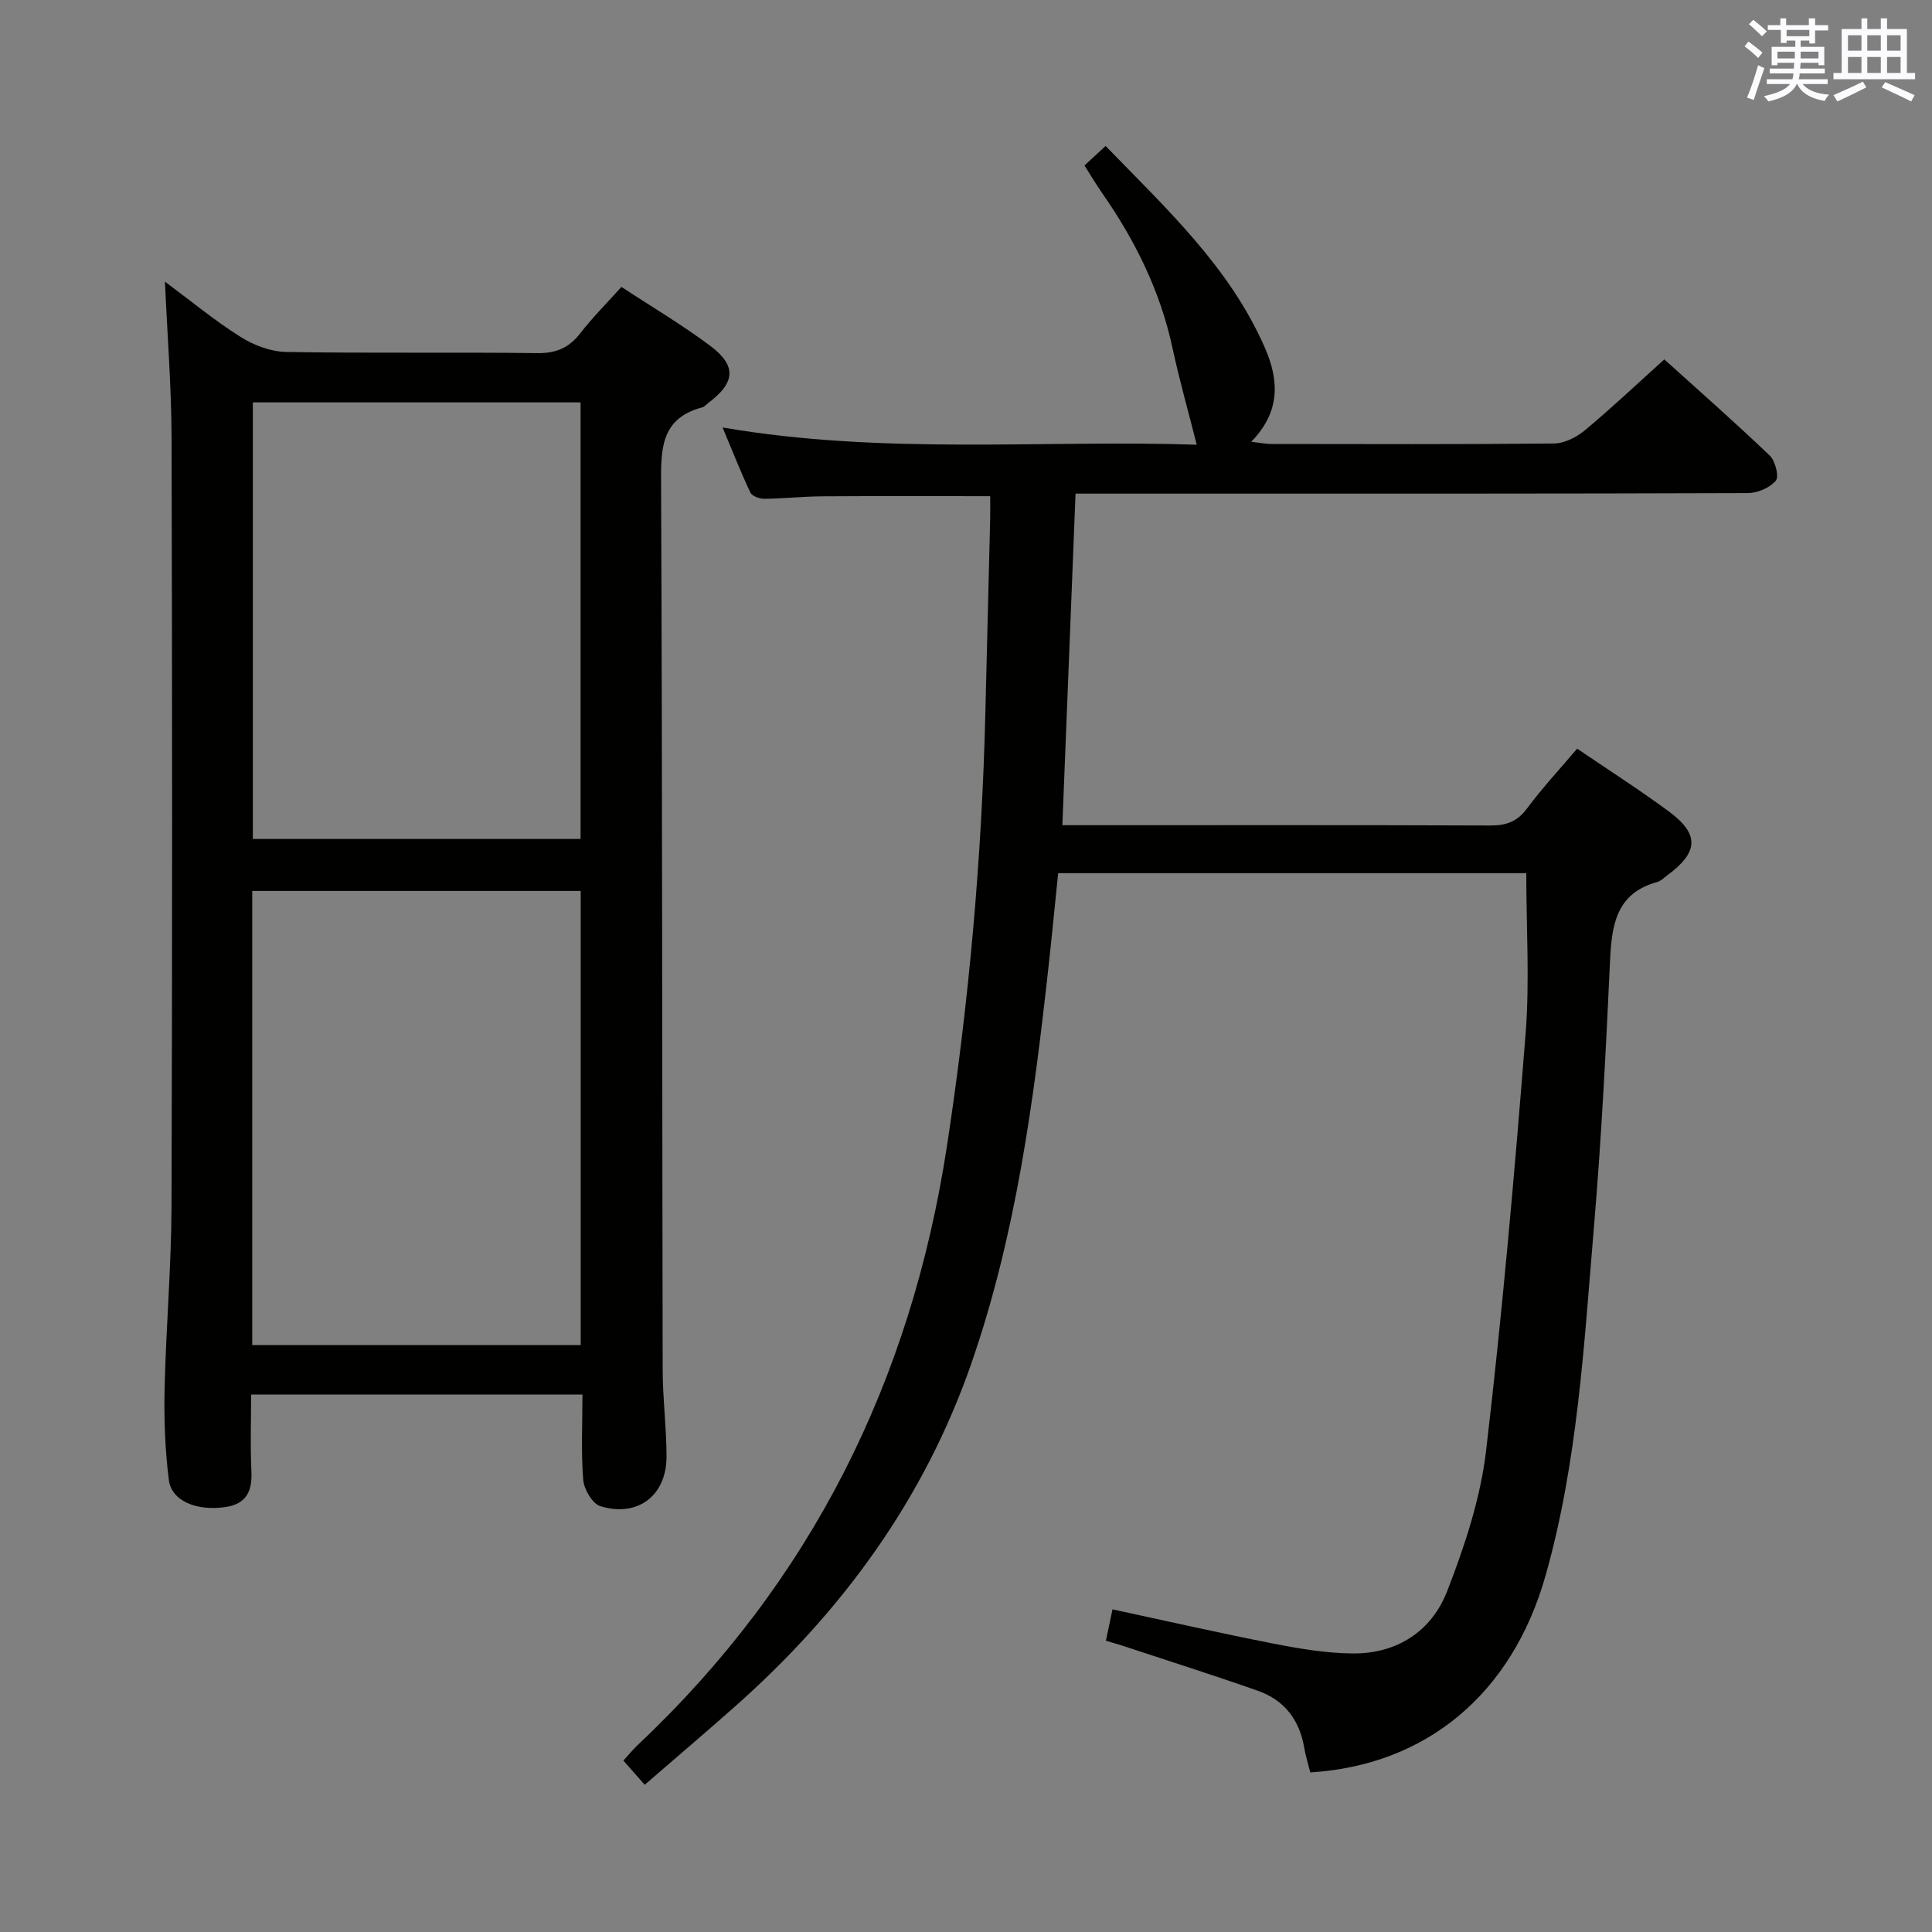 <svg enable-background="new 0 0 400 400" viewBox="0 0 400 400" xmlns="http://www.w3.org/2000/svg"><rect x="0" y="0" width="400" height="400" fill="#808080" stroke="none"/><path d="m228.97 339.69c.52-2.45.92-4.38 1.36-6.49 11.18 2.4 22.27 4.93 33.42 7.11 5.36 1.05 10.84 1.97 16.27 2.02 9.2.09 16.38-4.59 19.61-12.92 3.63-9.35 6.89-19.18 8.05-29.07 3.38-28.7 5.9-57.51 8.18-86.32.86-10.89.14-21.91.14-33.24-31.64 0-63.9 0-96.92 0-.65 6.34-1.28 12.88-2 19.4-3.06 27.75-6.73 55.4-15.92 81.95-9.76 28.19-26.75 51.47-48.94 71.14-6.09 5.4-12.3 10.67-18.74 16.25-1.55-1.76-2.84-3.23-4.41-5.01 1.08-1.18 1.98-2.3 3.02-3.28 35.86-33.8 56.53-75.36 63.96-123.91 4.55-29.79 7.24-59.7 7.96-89.81.32-13.31.67-26.62.99-39.93.04-1.62.01-3.25.01-4.85-11.96 0-23.39-.05-34.82.03-3.99.03-7.97.47-11.96.51-.98.01-2.52-.55-2.87-1.29-1.96-4.14-3.64-8.42-5.76-13.48 33.39 5.75 66.18 2.52 98.17 3.57-1.73-6.85-3.6-13.42-5.03-20.08-2.53-11.75-7.73-22.23-14.55-32.01-1.23-1.76-2.32-3.61-3.66-5.72 1.41-1.3 2.7-2.5 4.37-4.04 12.55 12.95 25.66 25.04 32.98 41.78 2.94 6.72 3.27 13.23-2.83 19.46 1.82.21 3.02.46 4.21.46 19.5.02 39 .1 58.49-.1 2.16-.02 4.66-1.3 6.38-2.73 5.49-4.57 10.69-9.49 16.45-14.68 6.67 6.02 14.38 12.81 21.81 19.89 1.16 1.1 1.99 4.36 1.27 5.22-1.23 1.47-3.78 2.56-5.78 2.57-39.33.14-78.66.11-117.99.11-6.97 0-13.95 0-21.21 0-.91 22.91-1.81 45.44-2.73 68.65h5.57c27.66 0 55.33-.05 82.99.06 3.26.01 5.57-.74 7.61-3.48 3.17-4.26 6.8-8.18 10.41-12.43 6.41 4.36 12.85 8.47 18.98 13 6.39 4.72 6.17 8.44-.31 13.22-.67.49-1.31 1.17-2.06 1.38-8.55 2.34-9.46 8.91-9.8 16.38-.85 18.44-1.79 36.88-3.35 55.27-2.04 24.14-3.35 48.47-9.99 71.93-6.99 24.69-24.83 39.31-48.72 40.78-.42-1.67-.96-3.38-1.26-5.14-.98-5.74-4.11-9.83-9.56-11.75-8.77-3.09-17.63-5.9-26.46-8.82-1.59-.55-3.17-.99-5.03-1.56z" fill="#010100"/><path d="m120.59 288.73c-23.05 0-45.47 0-68.6 0 0 5.34-.19 10.6.06 15.84.2 4.11-.99 6.8-5.37 7.45-5.95.87-11.17-1.24-11.72-5.6-.79-6.23-1.02-12.58-.88-18.87.28-12.63 1.39-25.24 1.43-37.86.17-52.99.15-105.99.01-158.98-.03-10.6-.87-21.19-1.37-32.4 5.28 3.92 10.24 8.03 15.63 11.43 2.75 1.73 6.26 3.07 9.46 3.13 17.33.3 34.66.02 51.99.24 3.89.05 6.55-1.08 8.89-4.09 2.54-3.27 5.49-6.22 8.54-9.62 6.28 4.13 12.58 7.85 18.4 12.21 5.53 4.15 5.17 7.65-.46 11.85-.4.3-.76.76-1.2.88-8.77 2.31-8.56 8.87-8.53 16.19.26 60.99.21 121.99.33 182.98.01 5.98.77 11.96.8 17.94.05 8.14-5.9 12.77-13.69 10.39-1.65-.5-3.4-3.49-3.56-5.46-.46-5.76-.16-11.57-.16-17.65zm-68.37-10.25h68.01c0-31.58 0-62.82 0-94.02-22.91 0-45.47 0-68.01 0zm67.98-104.78c0-30.27 0-60.3 0-90.39-22.81 0-45.24 0-67.85 0v90.39z" fill="#010100"/><g fill="#fbfafc"><path d="m361.2 9.6.8-1c.9.7 1.9 1.4 2.9 2.3l-.9 1.1c-1-1-2-1.8-2.8-2.4zm.5 10.6c.9-2.1 1.6-4.3 2.3-6.7.4.2.8.4 1.3.6-.7 2.1-1.5 4.3-2.2 6.6zm.4-15.2.9-.9c1 .8 2 1.6 2.8 2.4l-1 1c-.9-.9-1.8-1.7-2.7-2.5zm12.5-1.2h1.2v1.4h2.7v1.1h-2.7v2.7h-1.2v-.6h-1.8v1.3h4.9v3.8h-1.2v-.5h-3.7c0 .4-.1.9-.1 1.2h5.1v1h-5.2c0 .5-.1.9-.2 1.2h6v1h-5.2c1.1 1.3 2.9 2 5.5 2.2-.4.4-.7.8-.9 1.3-2.9-.5-4.8-1.6-5.7-3.5h-.1c-.8 1.7-2.7 2.9-5.9 3.6-.2-.4-.6-.8-.9-1.1 2.8-.6 4.6-1.4 5.4-2.5h-4.8v-1h5.3c.1-.3.2-.7.2-1.2h-4.9v-1h5c0-.4 0-.8.1-1.2h-3.5v.5h-1.2v-3.8h4.9v-1.3h-1.8v.5h-1.2v-2.7h-2.7v-1h2.6v-1.4h1.2v1.4h4.7v-1.4zm-6.6 8.3h3.6c0-.4 0-.9 0-1.4h-3.6zm1.9-4.6h4.7v-1.3h-4.7zm6.6 3.2h-3.7v1.4h3.7z"/><path d="m385.3 3.8h1.3v2.2h2.8v-2.2h1.3v2.2h4.1v9.1h1.7v1.3h-16.9v-1.3h1.7v-9.1h4.1v-2.2zm.4 13.1.7 1.2c-1.8.9-3.8 1.9-6 2.9-.2-.4-.5-.8-.8-1.3 2.3-1 4.3-1.9 6.1-2.8zm-3.1-6.4h2.8v-3.2h-2.8zm0 4.6h2.8v-3.3h-2.8zm4-4.6h2.8v-3.2h-2.8zm0 4.6h2.8v-3.3h-2.8zm3.7 1.9c2.1.9 4.1 1.8 6.1 2.7l-.7 1.3c-2.2-1.1-4.2-2-6.1-2.9zm3.2-9.7h-2.8v3.2h2.8zm-2.8 7.8h2.8v-3.3h-2.8z"/></g></svg>